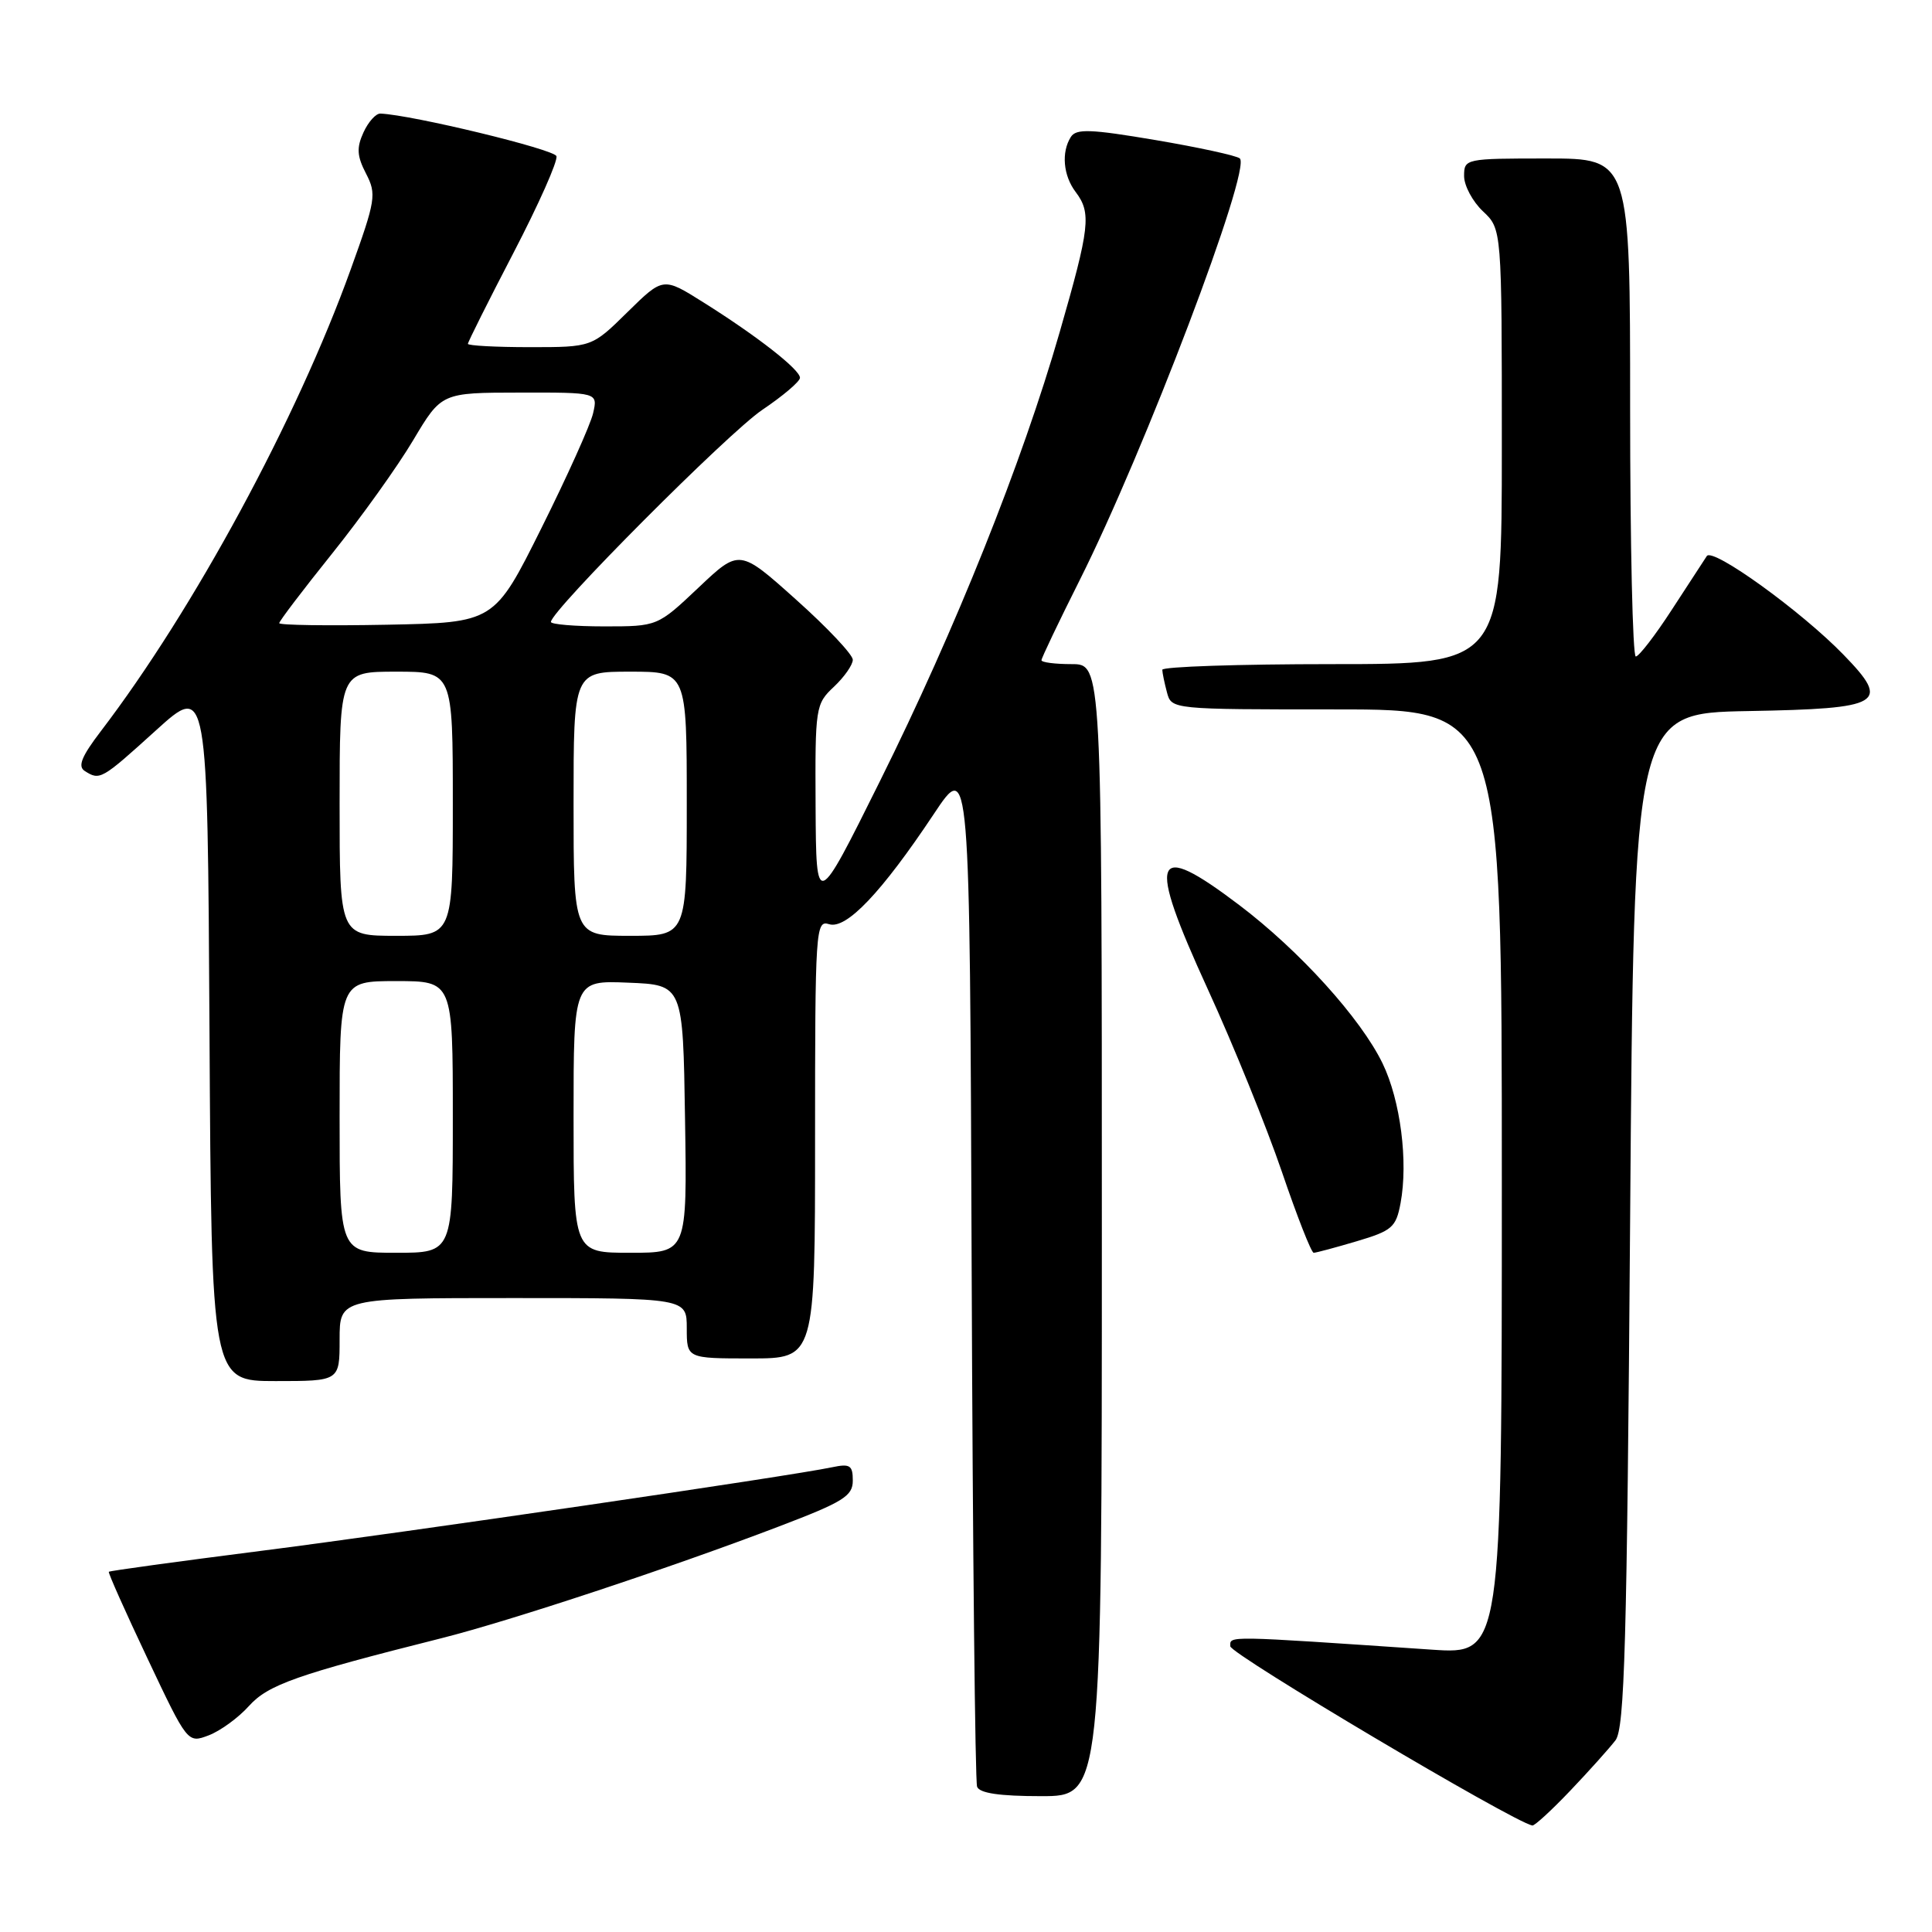 <?xml version="1.0" encoding="UTF-8" standalone="no"?>
<!DOCTYPE svg PUBLIC "-//W3C//DTD SVG 1.1//EN" "http://www.w3.org/Graphics/SVG/1.1/DTD/svg11.dtd" >
<svg xmlns="http://www.w3.org/2000/svg" xmlns:xlink="http://www.w3.org/1999/xlink" version="1.1" viewBox="0 0 256 256">
 <g >
 <path fill="currentColor"
d=" M 208.09 237.25 C 210.58 234.64 213.26 231.64 214.06 230.60 C 215.27 229.00 215.58 217.96 216.00 161.60 C 216.50 94.50 216.50 94.50 231.65 94.22 C 249.46 93.90 250.58 93.24 244.28 86.76 C 238.69 80.99 226.93 72.51 226.16 73.68 C 225.80 74.23 223.70 77.45 221.50 80.83 C 219.30 84.22 217.16 86.99 216.75 86.99 C 216.34 87.00 216.00 72.15 216.00 54.00 C 216.00 21.00 216.00 21.00 205.00 21.00 C 194.15 21.00 194.00 21.03 194.00 23.33 C 194.00 24.60 195.13 26.71 196.50 28.00 C 199.00 30.35 199.00 30.35 199.00 59.17 C 199.00 88.00 199.00 88.00 176.50 88.00 C 164.12 88.00 154.01 88.34 154.01 88.75 C 154.02 89.16 154.30 90.51 154.63 91.75 C 155.23 94.00 155.27 94.00 177.12 94.00 C 199.00 94.00 199.00 94.00 199.00 156.61 C 199.00 219.21 199.00 219.21 189.75 218.59 C 162.16 216.72 163.00 216.73 163.02 218.14 C 163.04 219.18 200.46 241.39 203.04 241.89 C 203.33 241.95 205.61 239.86 208.09 237.25 Z  M 146.00 163.00 C 146.00 88.00 146.00 88.00 142.00 88.00 C 139.80 88.00 138.00 87.77 138.00 87.48 C 138.00 87.20 140.28 82.42 143.07 76.86 C 151.66 59.75 165.86 22.34 164.28 20.99 C 163.85 20.62 158.83 19.53 153.12 18.56 C 144.48 17.10 142.60 17.03 141.89 18.15 C 140.61 20.17 140.88 23.26 142.53 25.44 C 144.63 28.22 144.42 30.10 140.41 44.02 C 135.44 61.30 126.59 83.41 116.60 103.50 C 108.15 120.50 108.15 120.50 108.07 106.92 C 108.00 93.69 108.06 93.29 110.50 91.00 C 111.87 89.71 113.00 88.10 113.00 87.42 C 113.00 86.74 109.62 83.15 105.49 79.46 C 97.98 72.73 97.98 72.73 92.55 77.87 C 87.12 83.00 87.12 83.00 80.06 83.00 C 76.18 83.00 73.00 82.73 73.00 82.41 C 73.00 80.93 96.51 57.34 100.99 54.32 C 103.75 52.46 106.00 50.55 106.00 50.06 C 106.00 48.97 100.32 44.53 93.18 40.05 C 87.87 36.71 87.87 36.71 83.15 41.35 C 78.43 46.00 78.43 46.00 70.22 46.00 C 65.70 46.00 62.00 45.80 62.00 45.56 C 62.00 45.32 64.72 39.88 68.05 33.48 C 71.38 27.07 73.94 21.32 73.73 20.69 C 73.43 19.78 54.63 15.23 50.41 15.05 C 49.81 15.02 48.80 16.15 48.16 17.55 C 47.23 19.58 47.30 20.69 48.50 23.00 C 49.91 25.73 49.79 26.49 46.47 35.70 C 39.32 55.55 25.68 80.75 13.36 96.89 C 10.81 100.23 10.27 101.55 11.23 102.16 C 13.24 103.44 13.43 103.33 20.65 96.79 C 27.50 90.58 27.50 90.58 27.76 136.79 C 28.02 183.00 28.02 183.00 36.51 183.00 C 45.00 183.00 45.00 183.00 45.00 177.50 C 45.00 172.00 45.00 172.00 68.00 172.00 C 91.00 172.00 91.00 172.00 91.00 176.00 C 91.00 180.00 91.00 180.00 99.50 180.00 C 108.00 180.00 108.00 180.00 108.00 150.93 C 108.00 123.04 108.08 121.89 109.86 122.46 C 112.14 123.18 116.82 118.25 123.73 107.87 C 128.50 100.69 128.50 100.69 128.75 168.09 C 128.89 205.17 129.21 236.06 129.47 236.75 C 129.79 237.61 132.46 238.00 137.97 238.00 C 146.00 238.00 146.00 238.00 146.00 163.00 Z  M 32.98 226.06 C 35.53 223.23 39.30 221.90 58.50 217.07 C 67.63 214.77 88.88 207.74 103.25 202.25 C 111.76 199.01 113.00 198.23 113.00 196.19 C 113.00 194.15 112.63 193.92 110.25 194.42 C 104.62 195.61 53.51 203.09 34.41 205.52 C 23.53 206.91 14.53 208.14 14.42 208.27 C 14.31 208.40 16.61 213.56 19.54 219.75 C 24.86 231.00 24.86 231.00 27.66 229.94 C 29.20 229.35 31.59 227.61 32.98 226.06 Z  M 179.78 164.47 C 184.46 163.08 184.98 162.63 185.58 159.43 C 186.61 153.92 185.57 145.81 183.20 140.91 C 180.31 134.94 172.18 125.96 164.20 119.92 C 152.70 111.21 151.91 113.33 160.05 131.10 C 163.43 138.47 167.83 149.34 169.85 155.25 C 171.86 161.16 173.76 166.00 174.07 166.00 C 174.38 166.00 176.95 165.31 179.78 164.47 Z  M 45.00 148.00 C 45.00 130.00 45.00 130.00 52.50 130.00 C 60.00 130.00 60.00 130.00 60.00 148.00 C 60.00 166.00 60.00 166.00 52.50 166.00 C 45.00 166.00 45.00 166.00 45.00 148.00 Z  M 76.00 147.96 C 76.00 129.91 76.00 129.91 83.25 130.21 C 90.50 130.50 90.50 130.50 90.77 148.25 C 91.05 166.00 91.05 166.00 83.52 166.00 C 76.00 166.00 76.00 166.00 76.00 147.96 Z  M 45.00 106.50 C 45.00 89.00 45.00 89.00 52.50 89.00 C 60.00 89.00 60.00 89.00 60.00 106.50 C 60.00 124.00 60.00 124.00 52.50 124.00 C 45.00 124.00 45.00 124.00 45.00 106.50 Z  M 76.00 106.50 C 76.00 89.00 76.00 89.00 83.50 89.00 C 91.00 89.00 91.00 89.00 91.00 106.50 C 91.00 124.00 91.00 124.00 83.50 124.00 C 76.00 124.00 76.00 124.00 76.00 106.50 Z  M 37.00 82.57 C 37.00 82.30 40.15 78.16 44.00 73.36 C 47.85 68.56 52.69 61.80 54.75 58.33 C 58.50 52.03 58.50 52.03 68.86 52.02 C 79.22 52.00 79.22 52.00 78.59 54.75 C 78.25 56.26 75.16 63.12 71.73 70.00 C 65.50 82.50 65.50 82.50 51.25 82.78 C 43.41 82.93 37.00 82.84 37.00 82.57 Z "/>
</g>
</svg>
